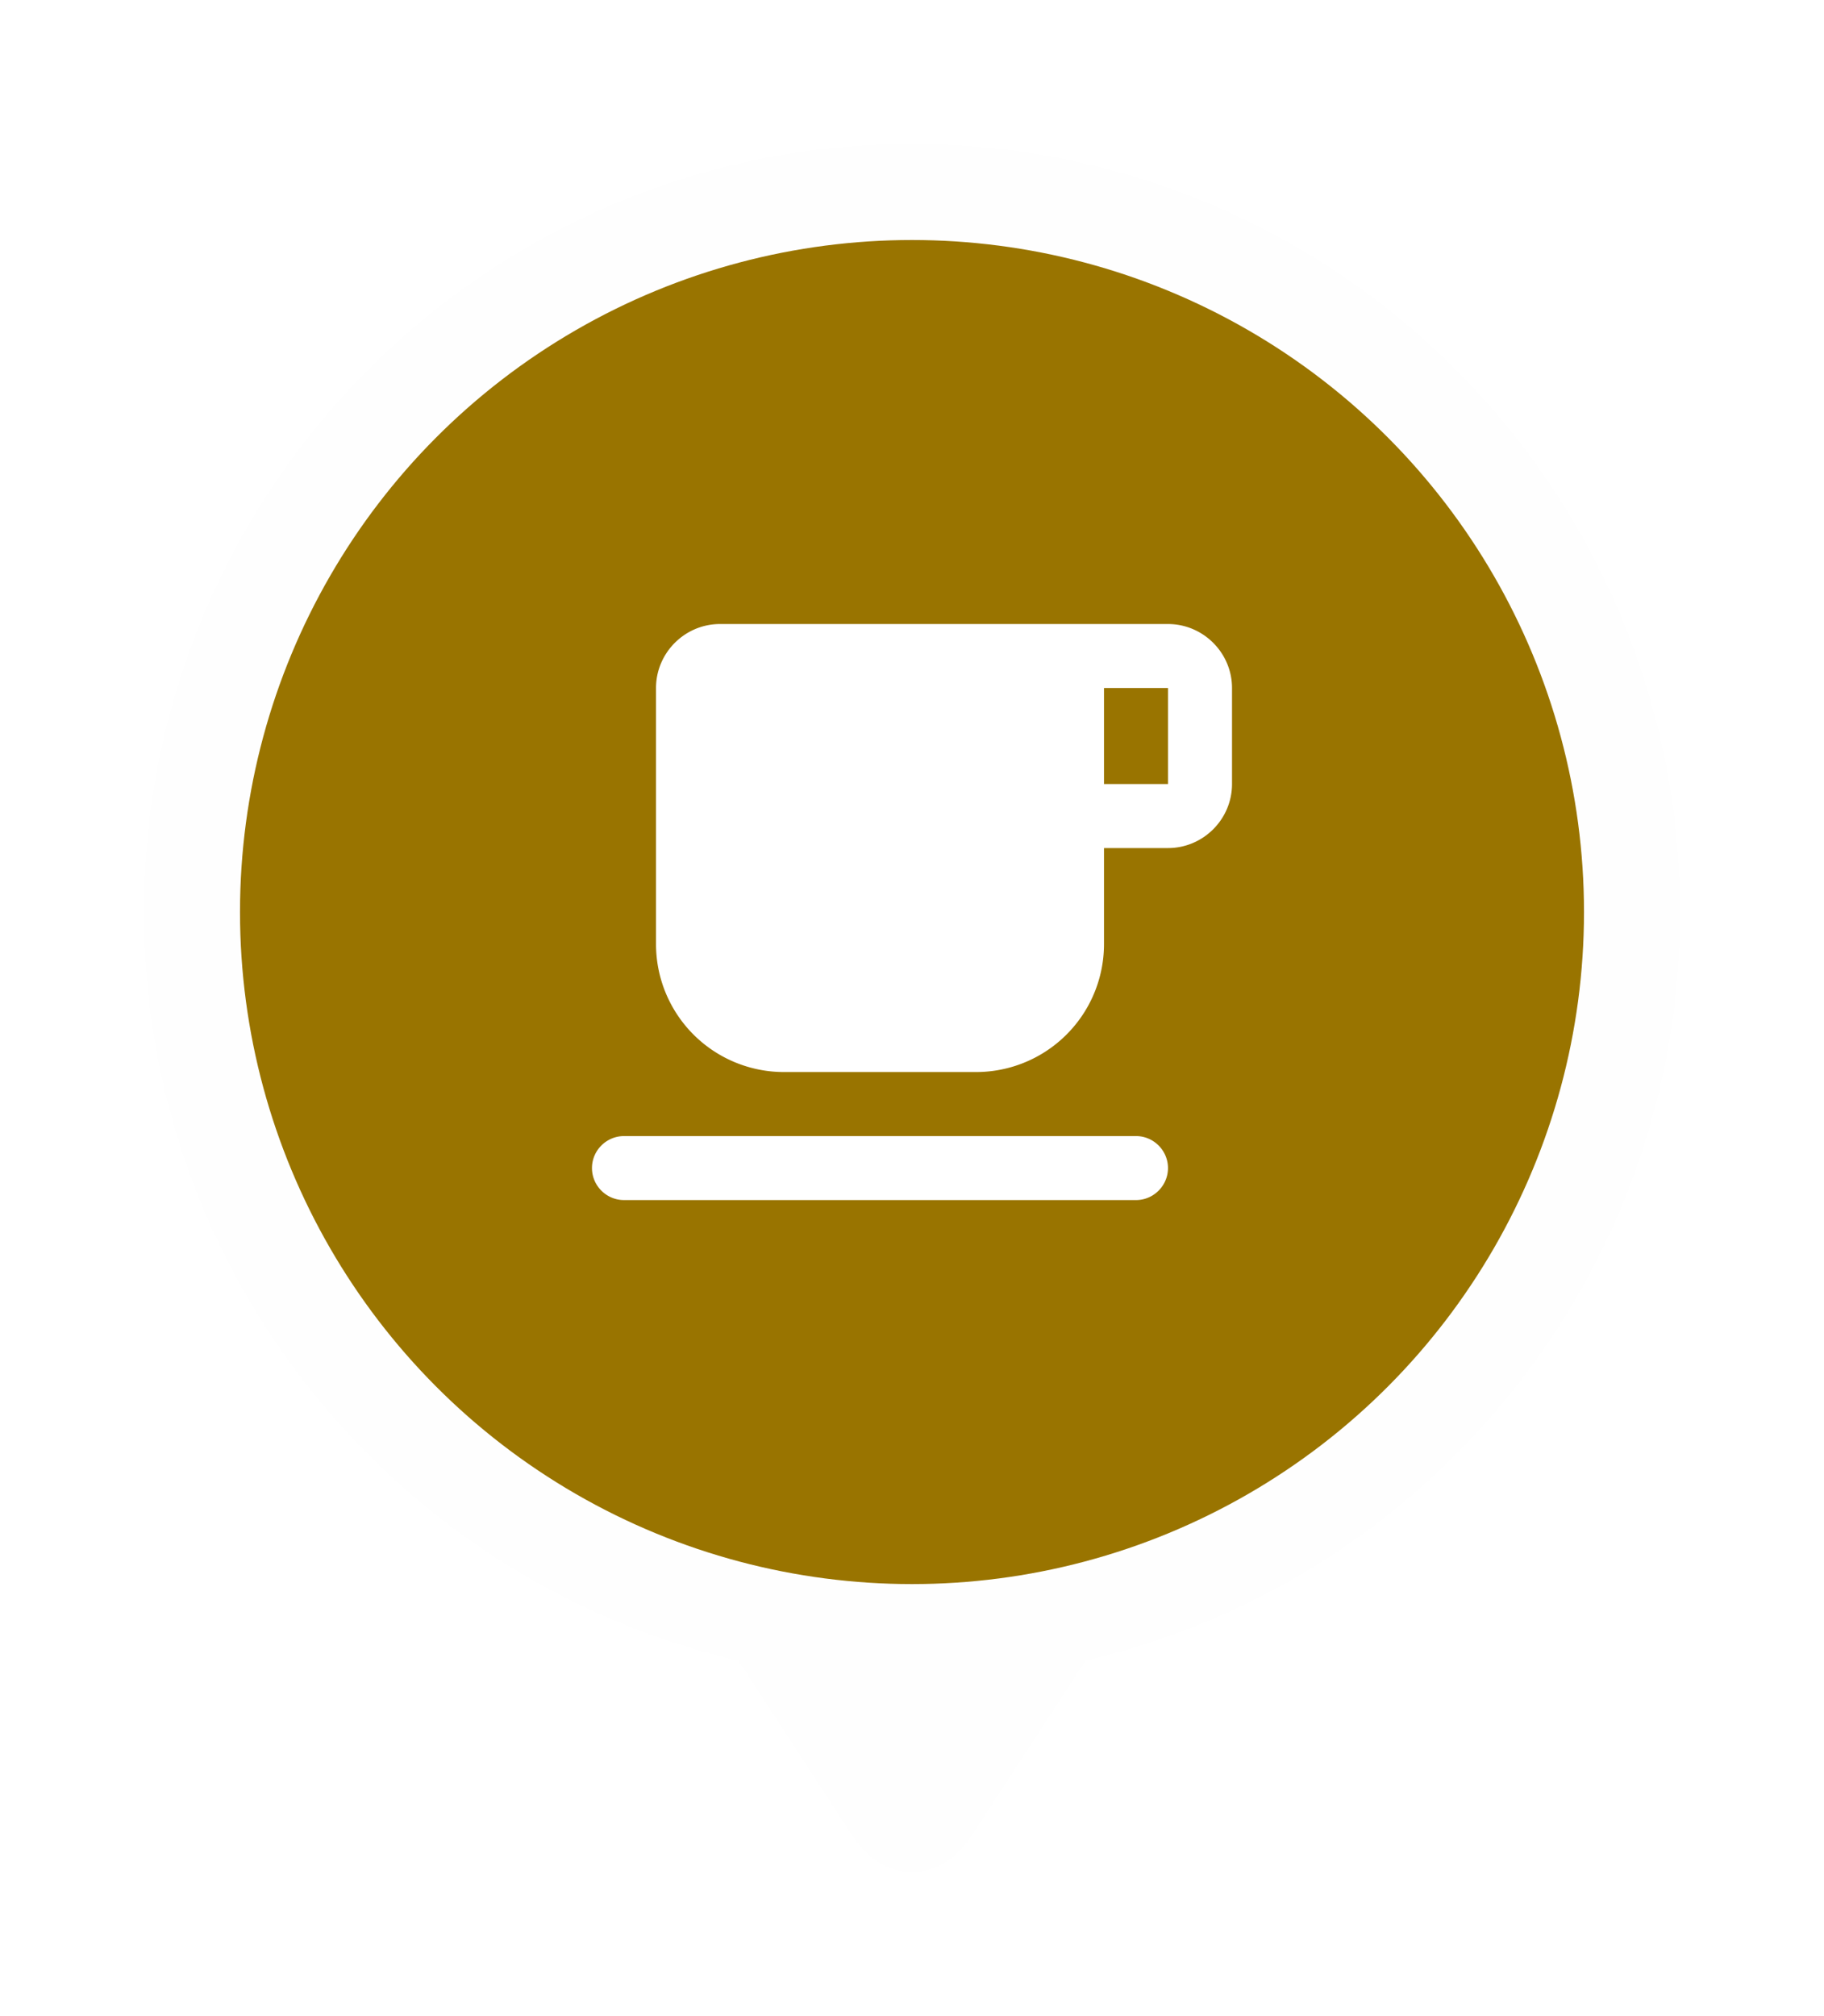 <svg xmlns="http://www.w3.org/2000/svg" width="38" height="42" viewBox="0 0 38 42">
    <defs>
        <filter id="a" width="150%" height="144.4%" x="-25%" y="-22.2%" filterUnits="objectBoundingBox">
            <feOffset dy="1" in="SourceAlpha" result="shadowOffsetOuter1"/>
            <feGaussianBlur in="shadowOffsetOuter1" result="shadowBlurOuter1" stdDeviation="1.5"/>
            <feColorMatrix in="shadowBlurOuter1" result="shadowMatrixOuter1" values="0 0 0 0 0.161 0 0 0 0 0.165 0 0 0 0 0.169 0 0 0 0.3 0"/>
            <feMerge>
                <feMergeNode in="shadowMatrixOuter1"/>
                <feMergeNode in="SourceGraphic"/>
            </feMerge>
        </filter>
    </defs>
    <g fill="none" fill-rule="evenodd" filter="url(#a)" transform="translate(3 2)">
        <path fill="#FEFEFE" d="M16 0c8.837 0 16 7.163 16 16 0 7.592-5.288 13.949-12.381 15.59-.002 0-.003.003-.005.005l-2.38 3.658c-.579.891-1.602 1-2.283.243a1.943 1.943 0 0 1-.186-.243l-2.38-3.658C5.288 29.95 0 23.592 0 16 0 7.163 7.163 0 16 0z"/>
        <g transform="translate(2 2)">
            <circle cx="14" cy="14" r="14" fill="#997400"/>
            <path fill="#FFF" d="M19.333 8H10c-.733 0-1.333.6-1.333 1.333v5.334a2.666 2.666 0 0 0 2.666 2.666h4A2.666 2.666 0 0 0 18 14.667v-2h1.333c.734 0 1.334-.6 1.334-1.334v-2c0-.733-.6-1.333-1.334-1.333zm0 3.333H18v-2h1.333v2zM8 20h10.667c.366 0 .666-.3.666-.667 0-.366-.3-.666-.666-.666H8c-.367 0-.667.3-.667.666 0 .367.3.667.667.667z"/>
        </g>
    </g>
</svg>
